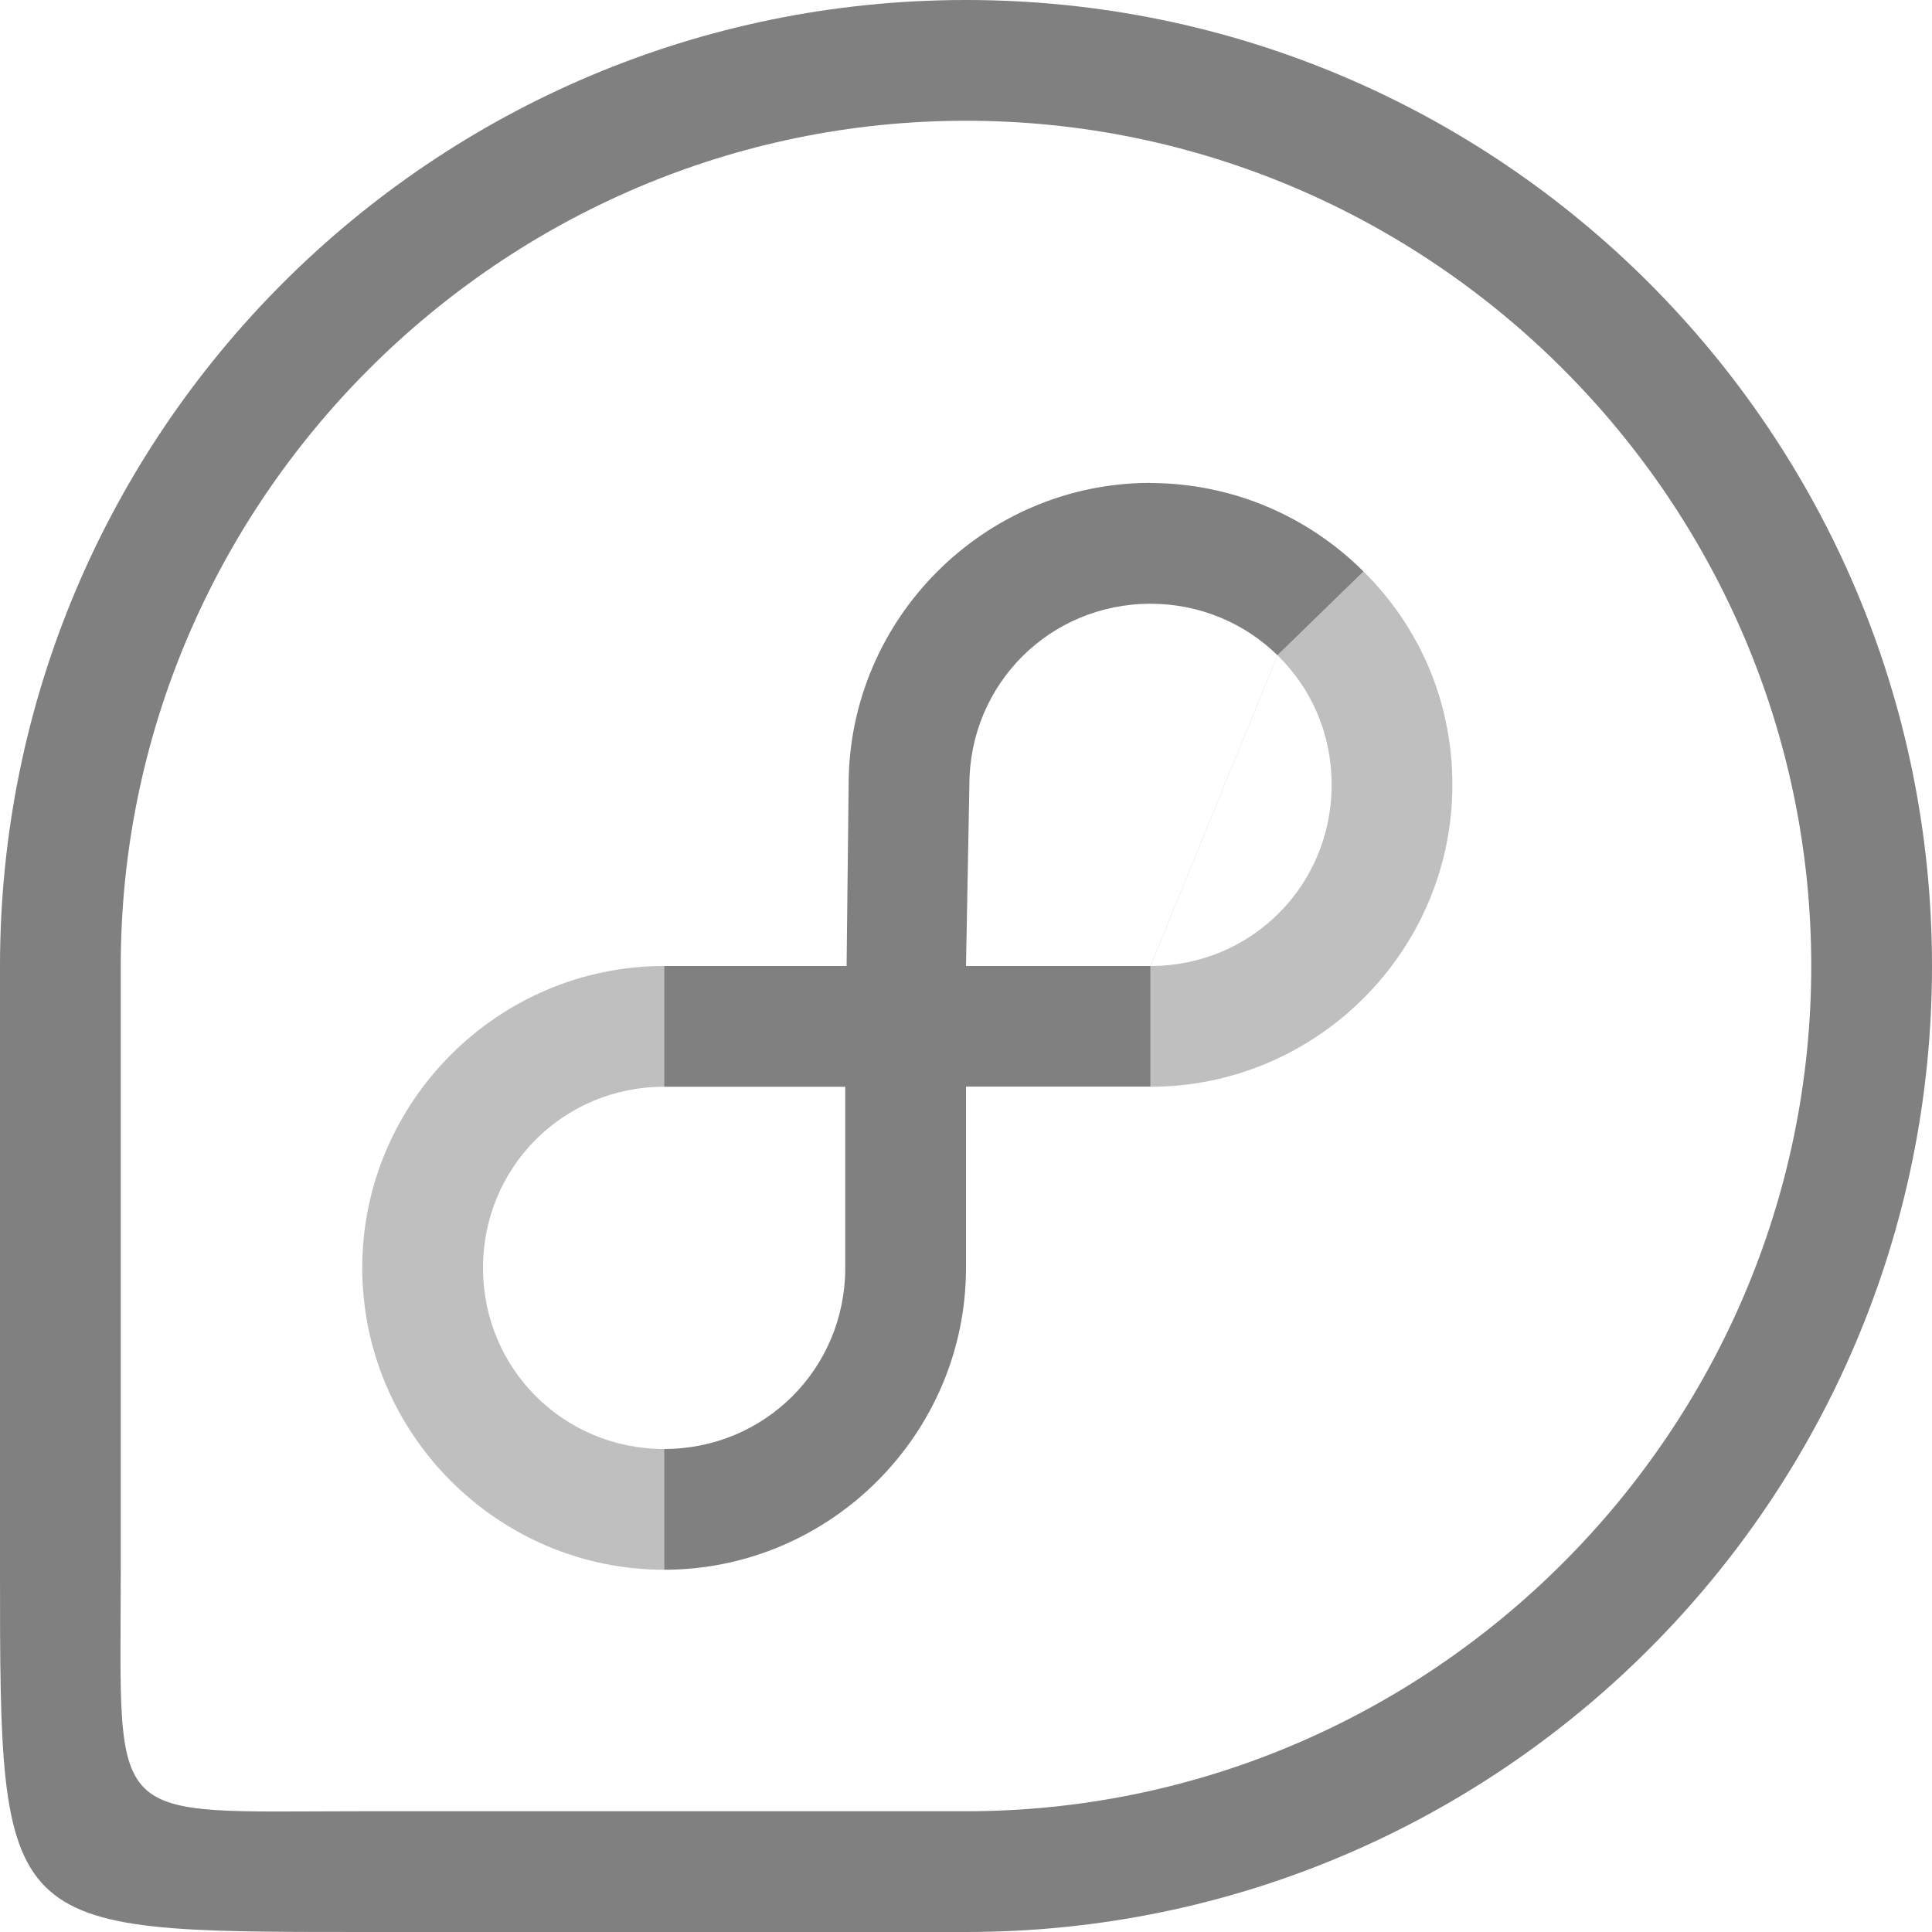 <svg height="16" width="16" xmlns="http://www.w3.org/2000/svg"><g fill="#808080"><path d="m8-0c-4.418 0-8 3.582-8 8v5c0 3 0 3 3 3h5c4.418 0 8-3.582 8-8 0-4.418-3.582-8-8-8zm0 1c3.85 0 7 3.15 7 7 0 3.85-3.15 7-7 7h-5c-2.15 0-2 .15-2-2v-5c0-3.85 3.15-7 7-7z"/><path d="m9.528 4c.689.002 1.312.282 1.764.733l-.712.693-1.052 2.573v1h-2.528l.028-2.5c0-1.375 1.125-2.5 2.5-2.5zm0 1c-.834 0-1.5.666-1.5 1.5l-.028 1.5h1.528l1.052-2.573c-.27-.264-.64-.427-1.052-.427z"/><path d="m5.5 8 2.5 0.0 0 2.5c0 1.375-1.125 2.5-2.5 2.5zm0 1v3c.834 0 1.5-.666 1.5-1.5l-0-1.5z"/><g fill-opacity=".502"><path d="m5.5 8v5c-1.375 0-2.5-1.125-2.5-2.5s1.125-2.5 2.5-2.5zm0 1c-.834 0-1.5.666-1.5 1.5s.666 1.5 1.5 1.5z"/><path d="m9.528 9c1.375 0 2.5-1.125 2.5-2.5 0-.693-.276-1.313-.736-1.767l-.712.693-1.052 2.573zm1.052-3.573c.279.272.448.649.448 1.073 0 .834-.666 1.5-1.5 1.5z"/></g></g></svg>